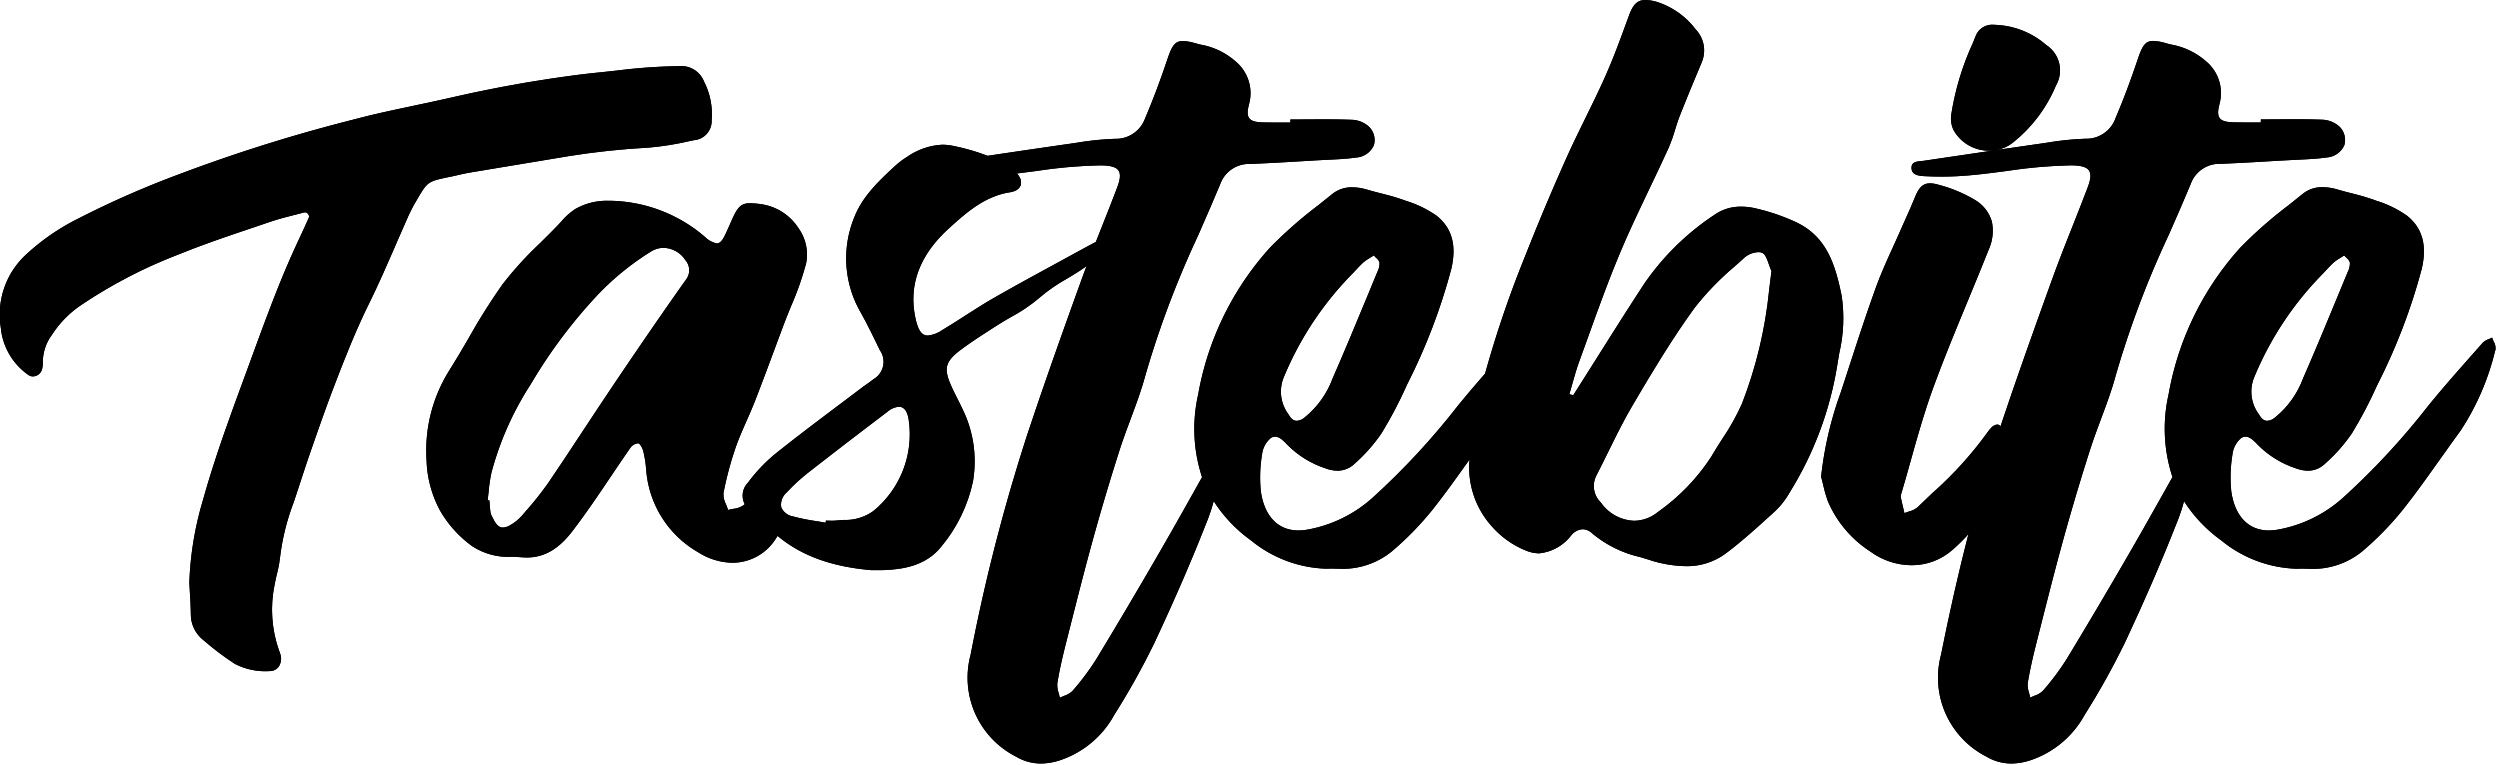 <svg id="Logo-2" data-name="Logo" xmlns="http://www.w3.org/2000/svg" xmlns:xlink="http://www.w3.org/1999/xlink" width="255" height="78" viewBox="0 0 255 78">
  <defs>
    <clipPath id="clip-path">
      <path id="Logo" d="M205.162,77.878a4.919,4.919,0,0,1-2.539-.7,9.031,9.031,0,0,1-4.64-10.387c.91-4.527,1.826-8.555,2.8-12.315a18.633,18.633,0,0,1-1.619,1.6,6.261,6.261,0,0,1-4.192,1.574,7.163,7.163,0,0,1-4.205-1.4,11.457,11.457,0,0,1-4.334-5.148,13.72,13.72,0,0,1-.481-1.694c-.062-.261-.126-.528-.2-.788a36.8,36.8,0,0,1,2.018-8.637q.248-.763.5-1.527l.017-.054c.962-2.971,1.957-6.044,3.034-9.031.517-1.433,1.16-2.847,1.783-4.214.277-.609.561-1.234.831-1.853.151-.346.307-.7.459-1.034.3-.678.617-1.378.9-2.077.38-.947.757-1.495,1.561-1.495a3.255,3.255,0,0,1,.882.149,14.206,14.206,0,0,1,3.67,1.524,3.783,3.783,0,0,1,1.76,2.217,4.644,4.644,0,0,1-.319,2.87c-.7,1.762-1.436,3.543-2.149,5.266-1.194,2.883-2.426,5.859-3.513,8.834-.892,2.44-1.61,4.991-2.3,7.458-.3,1.08-.617,2.194-.941,3.285l-.018.059a.706.706,0,0,0-.054.334c.086.42.188.844.287,1.254l0,.008q.046.192.092.384c.144-.062.3-.113.453-.163a2.259,2.259,0,0,0,.891-.438c.5-.49,1.017-.979,1.515-1.452a37.828,37.828,0,0,0,5.58-6.141,3.323,3.323,0,0,1,.375-.471,1,1,0,0,1,.639-.374.444.444,0,0,1,.347.187c1.6-4.79,3.273-9.482,5.285-15.053.656-1.816,1.38-3.642,2.08-5.408.51-1.287,1.036-2.613,1.532-3.926.32-.847.357-1.376.122-1.718s-.8-.514-1.81-.516H211.2a49.771,49.771,0,0,0-6.512.573c-1.688.224-3.434.456-5.166.539-.493.023-1,.035-1.5.035-.561,0-1.133-.015-1.7-.044-.51-.026-1.364-.069-1.35-.878.009-.572.526-.62.981-.662.1-.009.191-.018.279-.031l3.446-.51,3.686-.545a4.175,4.175,0,0,1-.472.027,4.133,4.133,0,0,1-3.647-2.13,2.787,2.787,0,0,1-.221-1.535,27.607,27.607,0,0,1,2.2-7.3l.014-.034q.137-.337.273-.673a1.792,1.792,0,0,1,1.817-1.174c.1,0,.21.005.319.016A8.356,8.356,0,0,1,208.73,4.6a3.079,3.079,0,0,1,.979,4.121,14.607,14.607,0,0,1-4.431,5.854,3.762,3.762,0,0,1-1.658.731c1.91-.28,3.152-.46,4.288-.622.286-.041.573-.083.86-.126a29.515,29.515,0,0,1,3.92-.406,3.161,3.161,0,0,0,3.1-2.109c.792-1.856,1.53-3.814,2.257-5.984.465-1.39.775-1.883,1.587-1.883A5.03,5.03,0,0,1,220.9,4.4c.167.046.335.09.5.134a7.315,7.315,0,0,1,3.641,1.741,4.2,4.2,0,0,1,1.349,4.324c-.194.726-.188,1.174.019,1.451s.623.406,1.388.426c.324.009.67.013,1.091.013.286,0,.572,0,.858,0s.572,0,.859,0l0-.312h.185c.505,0,1.017,0,1.513-.007h.023c.564,0,1.146-.008,1.72-.008,1.083,0,1.96.015,2.762.046a2.749,2.749,0,0,1,1.774.669,1.9,1.9,0,0,1,.542,1.927,2.123,2.123,0,0,1-1.806,1.257c-.966.139-1.961.185-2.924.23h-.006c-.351.016-.714.033-1.07.054L232,16.418c-1.792.108-3.644.219-5.469.292a3.11,3.11,0,0,0-3.084,2.066c-.711,1.715-1.471,3.443-2.206,5.115a97.82,97.82,0,0,0-5.393,14.25c-.411,1.557-.986,3.1-1.543,4.587-.385,1.03-.781,2.091-1.121,3.15-.97,3.026-1.892,6.122-2.742,9.2-.844,3.058-1.634,6.186-2.4,9.211l-.319,1.261c-.307,1.213-.653,2.649-.893,4.108a2.493,2.493,0,0,0,.138,1.025c.043.156.087.317.117.473.138-.071.29-.133.438-.193a2.188,2.188,0,0,0,.862-.508,25.523,25.523,0,0,0,2.4-3.206c2.123-3.5,4.289-7.159,6.62-11.191,1.109-1.916,2.211-3.879,3.277-5.777l.91-1.619a15.792,15.792,0,0,1-.4-8.419,30.122,30.122,0,0,1,7.292-14.955,43.9,43.9,0,0,1,4.939-4.347c.468-.372.951-.757,1.422-1.14a3.143,3.143,0,0,1,2.063-.71,5.5,5.5,0,0,1,1.561.251c.46.136.933.257,1.391.374a23.192,23.192,0,0,1,2.267.662l.26.1.013,0A11.146,11.146,0,0,1,245.51,22c1.581,1.254,2.073,3.037,1.5,5.452a60.036,60.036,0,0,1-4.508,11.776l-.1.206a42.423,42.423,0,0,1-2.5,4.752,16.688,16.688,0,0,1-2.763,3.123,2.492,2.492,0,0,1-1.734.7,3.615,3.615,0,0,1-1.244-.246,9.732,9.732,0,0,1-3.871-2.4c-.347-.367-.779-.824-1.247-.824a.8.8,0,0,0-.45.147,2.549,2.549,0,0,0-.881,1.658,14.269,14.269,0,0,0-.121,3.78c.359,2.531,1.753,3.982,3.825,3.982a5.458,5.458,0,0,0,.894-.078,13.494,13.494,0,0,0,6.725-3.3,74.108,74.108,0,0,0,8.7-9.405c1.542-1.891,3.188-3.747,4.78-5.543l.723-.816a1.73,1.73,0,0,1,.633-.38c.109-.046.22-.094.323-.148a3.876,3.876,0,0,0,.16.4,1.338,1.338,0,0,1,.188.825l-.048.158a25.825,25.825,0,0,1-3.478,8.053c-.693.946-1.384,1.919-2.052,2.859l-.005.007c-1.23,1.732-2.5,3.522-3.837,5.215a31.338,31.338,0,0,1-4.178,4.289,7.92,7.92,0,0,1-5.412,1.773c-.239,0-.488-.007-.74-.02-.193.011-.387.016-.579.016a12.714,12.714,0,0,1-7.642-2.887,14.631,14.631,0,0,1-3.8-4A17.242,17.242,0,0,1,222.2,52.9c-1.548,3.978-3.339,8.128-5.477,12.688a76.493,76.493,0,0,1-4.1,7.349,9.87,9.87,0,0,1-5.572,4.628A6.377,6.377,0,0,1,205.162,77.878Zm33.95-51.827h0c-.145.1-.28.179-.409.259a4.6,4.6,0,0,0-.685.479c-.26.236-.5.5-.74.755-.165.178-.335.362-.51.536a32.961,32.961,0,0,0-6.857,10.439,3.866,3.866,0,0,0,.5,3.746c.251.449.518.659.84.659a1.368,1.368,0,0,0,.774-.318,9.244,9.244,0,0,0,2.886-4.006c1.2-2.745,2.369-5.562,3.494-8.286l.022-.054q.524-1.269,1.05-2.536a1.9,1.9,0,0,0,.211-.946,1.04,1.04,0,0,0-.348-.483c-.078-.077-.159-.156-.232-.242ZM106.179,77.878a4.919,4.919,0,0,1-2.539-.7A9.031,9.031,0,0,1,99,66.788a186.986,186.986,0,0,1,5.729-22.3c1.687-5.085,3.466-10.1,5.619-16.056.147-.4.3-.823.472-1.28-.246.174-.47.326-.682.465-.43.282-.877.55-1.309.809A17.268,17.268,0,0,0,106,30.391a16.7,16.7,0,0,1-2.879,1.948c-.481.279-.977.567-1.449.871l-.472.3c-1,.646-2.038,1.314-3.016,2.028-1.822,1.331-2,2.011-1.062,4.042.171.37.357.738.538,1.094s.357.7.524,1.064a12.078,12.078,0,0,1,1.061,7.352,15.327,15.327,0,0,1-3.238,6.663c-1.547,1.958-3.883,2.307-5.745,2.392l-.467.01.467-.01c-.172.008-.334.01-.51.01-.149,0-.3,0-.447,0s-.3,0-.447,0c-4.081-.36-7.114-1.47-9.546-3.491l-.13.2A5.231,5.231,0,0,1,74.711,57.4,6.682,6.682,0,0,1,71.2,56.322a10.585,10.585,0,0,1-5.294-8.47,11.416,11.416,0,0,0-.3-1.868c-.071-.284-.339-.761-.51-.769h-.022a1.1,1.1,0,0,0-.781.467c-.672.964-1.34,1.956-1.986,2.916l0,0c-1.253,1.861-2.549,3.786-3.931,5.59-1.4,1.825-2.869,2.675-4.63,2.675-.142,0-.288-.006-.434-.017-.349-.028-.7-.041-1.048-.055a6.749,6.749,0,0,1-4.09-1.074,11.658,11.658,0,0,1-3.3-3.66,11.48,11.48,0,0,1-1.367-5.134,15.357,15.357,0,0,1,2.369-9.213c.672-1.065,1.32-2.176,1.945-3.251a62.63,62.63,0,0,1,3.433-5.452,35.749,35.749,0,0,1,3.869-4.244c.557-.549,1.132-1.116,1.681-1.687.134-.14.268-.286.4-.427a6.834,6.834,0,0,1,1.468-1.324,6.456,6.456,0,0,1,3.377-.845c.089,0,.181,0,.273,0a15.2,15.2,0,0,1,9.531,3.639,2.467,2.467,0,0,0,1.254.71c.395,0,.653-.407.992-1.158.132-.292.274-.606.413-.925.664-1.526.967-2.019,2.015-2.019a9.741,9.741,0,0,1,1.341.137,5.439,5.439,0,0,1,3.571,2.4,4.6,4.6,0,0,1,.787,3.593,30.4,30.4,0,0,1-1.53,4.354c-.257.627-.522,1.275-.764,1.919-.3.8-.6,1.606-.889,2.386-.656,1.767-1.335,3.593-2.03,5.378-.265.679-.563,1.354-.852,2.006-.383.864-.779,1.758-1.1,2.668a34.281,34.281,0,0,0-1.267,4.713,2.3,2.3,0,0,0,.263,1.176c.075.186.152.379.205.562.169-.049.354-.084.533-.117a2.251,2.251,0,0,0,1.056-.376l.055-.048.055-.048A1.892,1.892,0,0,1,76.3,49.22,16.548,16.548,0,0,1,79.193,46.2c2.1-1.673,4.276-3.312,6.384-4.9l.005,0c.771-.58,1.569-1.18,2.359-1.779.157-.119.321-.234.48-.345.219-.153.446-.311.655-.483a2.057,2.057,0,0,0,.666-2.983c-.6-1.24-1.217-2.522-1.9-3.752a11.019,11.019,0,0,1-.688-9.836c.818-2.061,2.4-3.6,4.226-5.268a7.861,7.861,0,0,1,1.123-.84,6.875,6.875,0,0,1,3.629-1.253,5.207,5.207,0,0,1,1.088.118,21.842,21.842,0,0,1,3.515,1.013c2.924-.435,5.559-.825,8.194-1.2.286-.041.573-.083.86-.126a29.515,29.515,0,0,1,3.92-.406,3.161,3.161,0,0,0,3.1-2.109c.792-1.856,1.53-3.814,2.257-5.984.465-1.39.775-1.883,1.587-1.883a5.03,5.03,0,0,1,1.261.225c.167.046.335.09.5.134a7.315,7.315,0,0,1,3.641,1.741,4.2,4.2,0,0,1,1.349,4.324c-.194.726-.188,1.174.019,1.451s.623.406,1.388.426c.324.009.67.013,1.091.013.286,0,.572,0,.858,0s.572,0,.859,0l0-.312h.185c.5,0,1.017,0,1.512-.007h.023c.563,0,1.146-.008,1.72-.008,1.083,0,1.96.015,2.762.046a2.753,2.753,0,0,1,1.775.669,1.9,1.9,0,0,1,.541,1.926,2.123,2.123,0,0,1-1.807,1.257c-.966.139-1.961.185-2.924.23H135.4c-.351.016-.714.033-1.07.054l-1.319.079c-1.794.108-3.646.219-5.469.292a3.11,3.11,0,0,0-3.084,2.066c-.711,1.714-1.47,3.441-2.2,5.111l0,.006a97.791,97.791,0,0,0-5.392,14.247c-.411,1.557-.987,3.1-1.543,4.588-.384,1.028-.781,2.09-1.121,3.149-.97,3.026-1.892,6.122-2.742,9.2-.844,3.058-1.634,6.186-2.4,9.211l-.319,1.261c-.307,1.213-.653,2.649-.893,4.108a2.493,2.493,0,0,0,.138,1.025c.043.156.087.317.117.473.138-.071.29-.133.438-.193a2.188,2.188,0,0,0,.862-.508,25.523,25.523,0,0,0,2.4-3.206c2.123-3.5,4.289-7.159,6.62-11.191,1.111-1.919,2.213-3.883,3.279-5.782l.038-.068.869-1.546a15.792,15.792,0,0,1-.4-8.419,30.128,30.128,0,0,1,7.292-14.955,43.9,43.9,0,0,1,4.939-4.347c.468-.372.951-.757,1.422-1.14a3.143,3.143,0,0,1,2.063-.71,5.5,5.5,0,0,1,1.561.251c.459.136.932.257,1.389.373a23.254,23.254,0,0,1,2.271.663l.274.1A11.142,11.142,0,0,1,146.527,22c1.581,1.254,2.073,3.037,1.5,5.452a60.035,60.035,0,0,1-4.508,11.776l-.1.22a42.156,42.156,0,0,1-2.5,4.738,16.688,16.688,0,0,1-2.763,3.123,2.492,2.492,0,0,1-1.734.7,3.615,3.615,0,0,1-1.244-.246,9.738,9.738,0,0,1-3.871-2.4c-.347-.367-.779-.824-1.247-.824a.8.8,0,0,0-.45.147,2.555,2.555,0,0,0-.881,1.658,14.268,14.268,0,0,0-.122,3.78c.359,2.531,1.753,3.982,3.825,3.982a5.458,5.458,0,0,0,.894-.078,13.494,13.494,0,0,0,6.725-3.3,74.113,74.113,0,0,0,8.7-9.405c.783-.96,1.649-1.98,2.725-3.212a110.636,110.636,0,0,1,4.089-11.99c1.281-3.256,2.681-6.588,4.162-9.9.634-1.422,1.331-2.841,2.005-4.213s1.362-2.772,1.993-4.185c.825-1.843,1.533-3.783,2.219-5.66l.228-.624C166.588.415,167.037,0,167.836,0a4.6,4.6,0,0,1,1.157.188,8.022,8.022,0,0,1,3.974,2.818,3.106,3.106,0,0,1,.623,3.316l-.166.4c-.7,1.673-1.426,3.4-2.1,5.126-.179.456-.327.936-.47,1.4a15.339,15.339,0,0,1-.641,1.8c-.634,1.395-1.3,2.8-1.952,4.157-1.026,2.151-2.088,4.374-3.028,6.613-1.169,2.781-2.212,5.679-3.221,8.482-.3.829-.607,1.686-.916,2.531-.275.751-.5,1.54-.715,2.3l0,.01c-.1.352-.2.715-.31,1.07l.171.044.017,0,.215.056c.733-1.153,1.472-2.325,2.187-3.458l0,0c1.658-2.628,3.372-5.345,5.1-7.986a26.321,26.321,0,0,1,7.125-6.965,4.64,4.64,0,0,1,2.734-.824,6.318,6.318,0,0,1,1.391.161,20.518,20.518,0,0,1,4.192,1.426c3.155,1.48,4,4.383,4.643,7.48a15.619,15.619,0,0,1-.244,5.893c-.068.4-.138.805-.2,1.206a35.188,35.188,0,0,1-4.865,13A8.126,8.126,0,0,1,181.1,52.1l-.382.348c-1.495,1.361-3.04,2.768-4.685,4a6.6,6.6,0,0,1-4.1,1.3,12.554,12.554,0,0,1-3.763-.66c-.267-.084-.541-.167-.8-.247a11.731,11.731,0,0,1-4.95-2.42,1.43,1.43,0,0,0-.976-.441,1.624,1.624,0,0,0-1.164.608,4.707,4.707,0,0,1-3.285,1.853,3.587,3.587,0,0,1-1.318-.268,9.242,9.242,0,0,1-3.622-2.612,8.954,8.954,0,0,1-2.164-6.693l-.06.087c-1.112,1.564-2.373,3.336-3.681,4.993a31.337,31.337,0,0,1-4.178,4.289,7.92,7.92,0,0,1-5.412,1.773c-.239,0-.488-.007-.74-.02-.193.011-.387.016-.579.016a12.714,12.714,0,0,1-7.642-2.887,14.631,14.631,0,0,1-3.8-4,17.242,17.242,0,0,1-.576,1.779c-1.548,3.978-3.34,8.128-5.477,12.688a76.135,76.135,0,0,1-4.1,7.349,9.87,9.87,0,0,1-5.572,4.628A6.377,6.377,0,0,1,106.179,77.878ZM67.686,25.28a2.4,2.4,0,0,0-1.209.328A27.364,27.364,0,0,0,60.4,30.683a51.192,51.192,0,0,0-6.261,8.5,31.291,31.291,0,0,0-4.007,9,15.472,15.472,0,0,0-.29,1.94c-.032.3-.064.6-.1.9l.179.029c.01.121.019.242.027.363.02.29.04.59.088.883a1.467,1.467,0,0,0,.177.434c.027.05.054.1.079.151.317.65.617.928,1,.928a1.629,1.629,0,0,0,.778-.261,4.6,4.6,0,0,0,1.218-1.009l.321-.374a33.124,33.124,0,0,0,2.3-2.891c1.24-1.823,2.472-3.69,3.663-5.5,1.043-1.581,2.122-3.215,3.2-4.813,2.731-4.046,5-7.343,7.153-10.377a1.579,1.579,0,0,0-.029-2.074A2.717,2.717,0,0,0,67.686,25.28Zm24,16.206a2.073,2.073,0,0,0-1.17.515c-2.755,2.093-5.242,3.986-7.771,5.967a19.573,19.573,0,0,0-2.524,2.283,1.63,1.63,0,0,0-.538,1.482,1.578,1.578,0,0,0,1.206.942,20.188,20.188,0,0,0,2.3.469H83.2c.332.054.676.111,1.012.174l.033-.216c.106,0,.215,0,.319.006s.213.006.319.006a3.5,3.5,0,0,0,.365-.016c.254-.027.516-.045.768-.063a4.879,4.879,0,0,0,3.051-.9,10.1,10.1,0,0,0,3.628-9.265C92.574,41.965,92.227,41.486,91.687,41.486ZM179.37,25.717a2.361,2.361,0,0,0-1.408.535c-.332.3-.67.609-1,.9a28.516,28.516,0,0,0-4.11,4.243c-2.277,3.131-4.3,6.5-6.334,9.959-.894,1.517-1.69,3.133-2.46,4.695-.407.826-.827,1.68-1.258,2.511a2.331,2.331,0,0,0,.482,2.691,4.318,4.318,0,0,0,3.391,1.869,3.91,3.91,0,0,0,2.44-.9,20.809,20.809,0,0,0,5.434-5.632c.353-.614.743-1.224,1.12-1.813a23.26,23.26,0,0,0,2.016-3.607,44.181,44.181,0,0,0,2.762-11.526c.077-.652.157-1.326.248-1.986-.1-.221-.187-.464-.269-.7-.181-.517-.352-1.006-.663-1.159A.892.892,0,0,0,179.37,25.717Zm-39.241.334h0c-.146.1-.28.18-.411.26a4.591,4.591,0,0,0-.684.478c-.26.236-.5.5-.74.755-.165.178-.335.362-.51.536a32.96,32.96,0,0,0-6.857,10.439,3.866,3.866,0,0,0,.5,3.746c.251.449.518.659.84.659a1.368,1.368,0,0,0,.774-.318,9.243,9.243,0,0,0,2.886-4.006c1.206-2.746,2.37-5.564,3.5-8.289l.013-.031q.528-1.279,1.058-2.557a1.907,1.907,0,0,0,.211-.946,1.043,1.043,0,0,0-.349-.484c-.078-.076-.159-.155-.231-.241Zm-27.912-9.183a49.8,49.8,0,0,0-6.513.573c-.646.086-1.313.174-1.972.253a1.926,1.926,0,0,1,.231.317,1.079,1.079,0,0,1,.15.883,1.025,1.025,0,0,1-.629.591,1.625,1.625,0,0,1-.384.112c-2.659.383-4.6,2.144-6.316,3.7-2.976,2.7-4.126,5.76-3.418,9.109.273,1.293.641,1.82,1.269,1.82a3.152,3.152,0,0,0,1.475-.561c.8-.475,1.59-.985,2.358-1.478.941-.6,1.913-1.23,2.9-1.794,2.069-1.185,4.2-2.344,6.257-3.465l.034-.018c.811-.441,1.649-.9,2.471-1.349.539-.3,1.1-.6,1.648-.886q.32-.814.643-1.626c.512-1.291,1.041-2.625,1.539-3.945.32-.847.357-1.376.122-1.718s-.8-.514-1.81-.516ZM27.5,68.452h-.015a6.774,6.774,0,0,1-3.516-.729A28.368,28.368,0,0,1,20.8,65.336l-.082-.068a3.329,3.329,0,0,1-1.253-2.627c-.008-.754-.053-1.519-.1-2.259-.019-.315-.038-.64-.054-.962a33.242,33.242,0,0,1,1.409-8.473c1.176-4.216,2.709-8.387,4.193-12.421q.332-.9.663-1.806l.159-.434c1.4-3.827,2.844-7.784,4.6-11.542l.169-.363c.332-.71.674-1.442.993-2.171a.362.362,0,0,0-.048-.344.433.433,0,0,0-.34-.209.276.276,0,0,0-.071.009c-.308.082-.623.162-.927.239h-.006c-.852.217-1.732.44-2.575.729-.633.217-1.277.434-1.9.644-2.453.828-4.989,1.684-7.422,2.677a49.443,49.443,0,0,0-9.9,5.138,10.453,10.453,0,0,0-3,3.043,4.685,4.685,0,0,0-.94,2.8,2.427,2.427,0,0,1-.058.64.991.991,0,0,1-.944.82.823.823,0,0,1-.541-.2A6.634,6.634,0,0,1,.114,33.725c0-.06-.012-.121-.019-.18l0-.034a8.319,8.319,0,0,1,2.615-7.593,22.715,22.715,0,0,1,4.72-3.34,95.939,95.939,0,0,1,10.594-4.713A164.434,164.434,0,0,1,36.039,12.2c2.059-.552,4.183-1,6.236-1.433,1.19-.251,2.419-.51,3.623-.787C49.452,9.16,53,8.49,56.442,7.982c1.316-.194,2.877-.413,4.472-.571.649-.064,1.309-.137,1.947-.208a56.909,56.909,0,0,1,6.212-.455h.2a2.488,2.488,0,0,1,2.536,1.564,7.321,7.321,0,0,1,.78,3.956A1.958,1.958,0,0,1,70.774,14.3l-.454.094-.034.007a29.816,29.816,0,0,1-4.165.66,78.249,78.249,0,0,0-8.107.864c-1.493.25-2.988.5-4.435.737-1.879.311-3.822.632-5.741.956-.385.065-.772.156-1.146.243-.243.057-.494.116-.743.167l-.023,0c-2.307.476-2.307.476-3.426,2.39a15.994,15.994,0,0,0-.806,1.521c-.446.994-.888,2.011-1.315,2.994l0,.005c-.864,1.989-1.758,4.046-2.734,6.02-1.367,2.766-2.48,5.6-3.595,8.507-.824,2.146-1.592,4.354-2.334,6.488l-.136.391c-.311.9-.609,1.812-.9,2.7-.234.72-.475,1.463-.723,2.191a23.609,23.609,0,0,0-1.393,5.611,11.851,11.851,0,0,1-.315,1.689c-.081.343-.166.7-.228,1.049a12.569,12.569,0,0,0,.446,6.782c.013.035.027.069.04.1l0,.007a2.225,2.225,0,0,1,.1.294,1.466,1.466,0,0,1-.2,1.262A1.117,1.117,0,0,1,27.5,68.452Z" transform="translate(0 0)"/>
    </clipPath>
  </defs>
  <g id="Group_2" data-name="Group 2">
    <path id="Logo-3" data-name="Logo" d="M205.162,77.878a4.919,4.919,0,0,1-2.539-.7,9.031,9.031,0,0,1-4.64-10.387c.91-4.527,1.826-8.555,2.8-12.315a18.633,18.633,0,0,1-1.619,1.6,6.261,6.261,0,0,1-4.192,1.574,7.163,7.163,0,0,1-4.205-1.4,11.457,11.457,0,0,1-4.334-5.148,13.72,13.72,0,0,1-.481-1.694c-.062-.261-.126-.528-.2-.788a36.8,36.8,0,0,1,2.018-8.637q.248-.763.5-1.527l.017-.054c.962-2.971,1.957-6.044,3.034-9.031.517-1.433,1.16-2.847,1.783-4.214.277-.609.561-1.234.831-1.853.151-.346.307-.7.459-1.034.3-.678.617-1.378.9-2.077.38-.947.757-1.495,1.561-1.495a3.255,3.255,0,0,1,.882.149,14.206,14.206,0,0,1,3.67,1.524,3.783,3.783,0,0,1,1.76,2.217,4.644,4.644,0,0,1-.319,2.87c-.7,1.762-1.436,3.543-2.149,5.266-1.194,2.883-2.426,5.859-3.513,8.834-.892,2.44-1.61,4.991-2.3,7.458-.3,1.08-.617,2.194-.941,3.285l-.018.059a.706.706,0,0,0-.054.334c.086.42.188.844.287,1.254l0,.008q.046.192.092.384c.144-.062.3-.113.453-.163a2.259,2.259,0,0,0,.891-.438c.5-.49,1.017-.979,1.515-1.452a37.828,37.828,0,0,0,5.58-6.141,3.323,3.323,0,0,1,.375-.471,1,1,0,0,1,.639-.374.444.444,0,0,1,.347.187c1.6-4.79,3.273-9.482,5.285-15.053.656-1.816,1.38-3.642,2.08-5.408.51-1.287,1.036-2.613,1.532-3.926.32-.847.357-1.376.122-1.718s-.8-.514-1.81-.516H211.2a49.771,49.771,0,0,0-6.512.573c-1.688.224-3.434.456-5.166.539-.493.023-1,.035-1.5.035-.561,0-1.133-.015-1.7-.044-.51-.026-1.364-.069-1.35-.878.009-.572.526-.62.981-.662.1-.009.191-.018.279-.031l3.446-.51,3.686-.545a4.175,4.175,0,0,1-.472.027,4.133,4.133,0,0,1-3.647-2.13,2.787,2.787,0,0,1-.221-1.535,27.607,27.607,0,0,1,2.2-7.3l.014-.034q.137-.337.273-.673a1.792,1.792,0,0,1,1.817-1.174c.1,0,.21.005.319.016A8.356,8.356,0,0,1,208.73,4.6a3.079,3.079,0,0,1,.979,4.121,14.607,14.607,0,0,1-4.431,5.854,3.762,3.762,0,0,1-1.658.731c1.91-.28,3.152-.46,4.288-.622.286-.041.573-.083.86-.126a29.515,29.515,0,0,1,3.92-.406,3.161,3.161,0,0,0,3.1-2.109c.792-1.856,1.53-3.814,2.257-5.984.465-1.39.775-1.883,1.587-1.883A5.03,5.03,0,0,1,220.9,4.4c.167.046.335.09.5.134a7.315,7.315,0,0,1,3.641,1.741,4.2,4.2,0,0,1,1.349,4.324c-.194.726-.188,1.174.019,1.451s.623.406,1.388.426c.324.009.67.013,1.091.013.286,0,.572,0,.858,0s.572,0,.859,0l0-.312h.185c.505,0,1.017,0,1.513-.007h.023c.564,0,1.146-.008,1.72-.008,1.083,0,1.96.015,2.762.046a2.749,2.749,0,0,1,1.774.669,1.9,1.9,0,0,1,.542,1.927,2.123,2.123,0,0,1-1.806,1.257c-.966.139-1.961.185-2.924.23h-.006c-.351.016-.714.033-1.07.054L232,16.418c-1.792.108-3.644.219-5.469.292a3.11,3.11,0,0,0-3.084,2.066c-.711,1.715-1.471,3.443-2.206,5.115a97.82,97.82,0,0,0-5.393,14.25c-.411,1.557-.986,3.1-1.543,4.587-.385,1.03-.781,2.091-1.121,3.15-.97,3.026-1.892,6.122-2.742,9.2-.844,3.058-1.634,6.186-2.4,9.211l-.319,1.261c-.307,1.213-.653,2.649-.893,4.108a2.493,2.493,0,0,0,.138,1.025c.043.156.087.317.117.473.138-.071.29-.133.438-.193a2.188,2.188,0,0,0,.862-.508,25.523,25.523,0,0,0,2.4-3.206c2.123-3.5,4.289-7.159,6.62-11.191,1.109-1.916,2.211-3.879,3.277-5.777l.91-1.619a15.792,15.792,0,0,1-.4-8.419,30.122,30.122,0,0,1,7.292-14.955,43.9,43.9,0,0,1,4.939-4.347c.468-.372.951-.757,1.422-1.14a3.143,3.143,0,0,1,2.063-.71,5.5,5.5,0,0,1,1.561.251c.46.136.933.257,1.391.374a23.192,23.192,0,0,1,2.267.662l.26.1.013,0A11.146,11.146,0,0,1,245.51,22c1.581,1.254,2.073,3.037,1.5,5.452a60.036,60.036,0,0,1-4.508,11.776l-.1.206a42.423,42.423,0,0,1-2.5,4.752,16.688,16.688,0,0,1-2.763,3.123,2.492,2.492,0,0,1-1.734.7,3.615,3.615,0,0,1-1.244-.246,9.732,9.732,0,0,1-3.871-2.4c-.347-.367-.779-.824-1.247-.824a.8.8,0,0,0-.45.147,2.549,2.549,0,0,0-.881,1.658,14.269,14.269,0,0,0-.121,3.78c.359,2.531,1.753,3.982,3.825,3.982a5.458,5.458,0,0,0,.894-.078,13.494,13.494,0,0,0,6.725-3.3,74.108,74.108,0,0,0,8.7-9.405c1.542-1.891,3.188-3.747,4.78-5.543l.723-.816a1.73,1.73,0,0,1,.633-.38c.109-.046.22-.094.323-.148a3.876,3.876,0,0,0,.16.4,1.338,1.338,0,0,1,.188.825l-.048.158a25.825,25.825,0,0,1-3.478,8.053c-.693.946-1.384,1.919-2.052,2.859l-.005.007c-1.23,1.732-2.5,3.522-3.837,5.215a31.338,31.338,0,0,1-4.178,4.289,7.92,7.92,0,0,1-5.412,1.773c-.239,0-.488-.007-.74-.02-.193.011-.387.016-.579.016a12.714,12.714,0,0,1-7.642-2.887,14.631,14.631,0,0,1-3.8-4A17.242,17.242,0,0,1,222.2,52.9c-1.548,3.978-3.339,8.128-5.477,12.688a76.493,76.493,0,0,1-4.1,7.349,9.87,9.87,0,0,1-5.572,4.628A6.377,6.377,0,0,1,205.162,77.878Zm33.95-51.827h0c-.145.1-.28.179-.409.259a4.6,4.6,0,0,0-.685.479c-.26.236-.5.5-.74.755-.165.178-.335.362-.51.536a32.961,32.961,0,0,0-6.857,10.439,3.866,3.866,0,0,0,.5,3.746c.251.449.518.659.84.659a1.368,1.368,0,0,0,.774-.318,9.244,9.244,0,0,0,2.886-4.006c1.2-2.745,2.369-5.562,3.494-8.286l.022-.054q.524-1.269,1.05-2.536a1.9,1.9,0,0,0,.211-.946,1.04,1.04,0,0,0-.348-.483c-.078-.077-.159-.156-.232-.242ZM106.179,77.878a4.919,4.919,0,0,1-2.539-.7A9.031,9.031,0,0,1,99,66.788a186.986,186.986,0,0,1,5.729-22.3c1.687-5.085,3.466-10.1,5.619-16.056.147-.4.3-.823.472-1.28-.246.174-.47.326-.682.465-.43.282-.877.55-1.309.809A17.268,17.268,0,0,0,106,30.391a16.7,16.7,0,0,1-2.879,1.948c-.481.279-.977.567-1.449.871l-.472.3c-1,.646-2.038,1.314-3.016,2.028-1.822,1.331-2,2.011-1.062,4.042.171.37.357.738.538,1.094s.357.7.524,1.064a12.078,12.078,0,0,1,1.061,7.352,15.327,15.327,0,0,1-3.238,6.663c-1.547,1.958-3.883,2.307-5.745,2.392l-.467.01.467-.01c-.172.008-.334.01-.51.01-.149,0-.3,0-.447,0s-.3,0-.447,0c-4.081-.36-7.114-1.47-9.546-3.491l-.13.2A5.231,5.231,0,0,1,74.711,57.4,6.682,6.682,0,0,1,71.2,56.322a10.585,10.585,0,0,1-5.294-8.47,11.416,11.416,0,0,0-.3-1.868c-.071-.284-.339-.761-.51-.769h-.022a1.1,1.1,0,0,0-.781.467c-.672.964-1.34,1.956-1.986,2.916l0,0c-1.253,1.861-2.549,3.786-3.931,5.59-1.4,1.825-2.869,2.675-4.63,2.675-.142,0-.288-.006-.434-.017-.349-.028-.7-.041-1.048-.055a6.749,6.749,0,0,1-4.09-1.074,11.658,11.658,0,0,1-3.3-3.66,11.48,11.48,0,0,1-1.367-5.134,15.357,15.357,0,0,1,2.369-9.213c.672-1.065,1.32-2.176,1.945-3.251a62.63,62.63,0,0,1,3.433-5.452,35.749,35.749,0,0,1,3.869-4.244c.557-.549,1.132-1.116,1.681-1.687.134-.14.268-.286.4-.427a6.834,6.834,0,0,1,1.468-1.324,6.456,6.456,0,0,1,3.377-.845c.089,0,.181,0,.273,0a15.2,15.2,0,0,1,9.531,3.639,2.467,2.467,0,0,0,1.254.71c.395,0,.653-.407.992-1.158.132-.292.274-.606.413-.925.664-1.526.967-2.019,2.015-2.019a9.741,9.741,0,0,1,1.341.137,5.439,5.439,0,0,1,3.571,2.4,4.6,4.6,0,0,1,.787,3.593,30.4,30.4,0,0,1-1.53,4.354c-.257.627-.522,1.275-.764,1.919-.3.8-.6,1.606-.889,2.386-.656,1.767-1.335,3.593-2.03,5.378-.265.679-.563,1.354-.852,2.006-.383.864-.779,1.758-1.1,2.668a34.281,34.281,0,0,0-1.267,4.713,2.3,2.3,0,0,0,.263,1.176c.075.186.152.379.205.562.169-.049.354-.084.533-.117a2.251,2.251,0,0,0,1.056-.376l.055-.048.055-.048A1.892,1.892,0,0,1,76.3,49.22,16.548,16.548,0,0,1,79.193,46.2c2.1-1.673,4.276-3.312,6.384-4.9l.005,0c.771-.58,1.569-1.18,2.359-1.779.157-.119.321-.234.48-.345.219-.153.446-.311.655-.483a2.057,2.057,0,0,0,.666-2.983c-.6-1.24-1.217-2.522-1.9-3.752a11.019,11.019,0,0,1-.688-9.836c.818-2.061,2.4-3.6,4.226-5.268a7.861,7.861,0,0,1,1.123-.84,6.875,6.875,0,0,1,3.629-1.253,5.207,5.207,0,0,1,1.088.118,21.842,21.842,0,0,1,3.515,1.013c2.924-.435,5.559-.825,8.194-1.2.286-.041.573-.083.86-.126a29.515,29.515,0,0,1,3.92-.406,3.161,3.161,0,0,0,3.1-2.109c.792-1.856,1.53-3.814,2.257-5.984.465-1.39.775-1.883,1.587-1.883a5.03,5.03,0,0,1,1.261.225c.167.046.335.09.5.134a7.315,7.315,0,0,1,3.641,1.741,4.2,4.2,0,0,1,1.349,4.324c-.194.726-.188,1.174.019,1.451s.623.406,1.388.426c.324.009.67.013,1.091.013.286,0,.572,0,.858,0s.572,0,.859,0l0-.312h.185c.5,0,1.017,0,1.512-.007h.023c.563,0,1.146-.008,1.72-.008,1.083,0,1.96.015,2.762.046a2.753,2.753,0,0,1,1.775.669,1.9,1.9,0,0,1,.541,1.926,2.123,2.123,0,0,1-1.807,1.257c-.966.139-1.961.185-2.924.23H135.4c-.351.016-.714.033-1.07.054l-1.319.079c-1.794.108-3.646.219-5.469.292a3.11,3.11,0,0,0-3.084,2.066c-.711,1.714-1.47,3.441-2.2,5.111l0,.006a97.791,97.791,0,0,0-5.392,14.247c-.411,1.557-.987,3.1-1.543,4.588-.384,1.028-.781,2.09-1.121,3.149-.97,3.026-1.892,6.122-2.742,9.2-.844,3.058-1.634,6.186-2.4,9.211l-.319,1.261c-.307,1.213-.653,2.649-.893,4.108a2.493,2.493,0,0,0,.138,1.025c.043.156.087.317.117.473.138-.071.29-.133.438-.193a2.188,2.188,0,0,0,.862-.508,25.523,25.523,0,0,0,2.4-3.206c2.123-3.5,4.289-7.159,6.62-11.191,1.111-1.919,2.213-3.883,3.279-5.782l.038-.068.869-1.546a15.792,15.792,0,0,1-.4-8.419,30.128,30.128,0,0,1,7.292-14.955,43.9,43.9,0,0,1,4.939-4.347c.468-.372.951-.757,1.422-1.14a3.143,3.143,0,0,1,2.063-.71,5.5,5.5,0,0,1,1.561.251c.459.136.932.257,1.389.373a23.254,23.254,0,0,1,2.271.663l.274.1A11.142,11.142,0,0,1,146.527,22c1.581,1.254,2.073,3.037,1.5,5.452a60.035,60.035,0,0,1-4.508,11.776l-.1.22a42.156,42.156,0,0,1-2.5,4.738,16.688,16.688,0,0,1-2.763,3.123,2.492,2.492,0,0,1-1.734.7,3.615,3.615,0,0,1-1.244-.246,9.738,9.738,0,0,1-3.871-2.4c-.347-.367-.779-.824-1.247-.824a.8.8,0,0,0-.45.147,2.555,2.555,0,0,0-.881,1.658,14.268,14.268,0,0,0-.122,3.78c.359,2.531,1.753,3.982,3.825,3.982a5.458,5.458,0,0,0,.894-.078,13.494,13.494,0,0,0,6.725-3.3,74.113,74.113,0,0,0,8.7-9.405c.783-.96,1.649-1.98,2.725-3.212a110.636,110.636,0,0,1,4.089-11.99c1.281-3.256,2.681-6.588,4.162-9.9.634-1.422,1.331-2.841,2.005-4.213s1.362-2.772,1.993-4.185c.825-1.843,1.533-3.783,2.219-5.66l.228-.624C166.588.415,167.037,0,167.836,0a4.6,4.6,0,0,1,1.157.188,8.022,8.022,0,0,1,3.974,2.818,3.106,3.106,0,0,1,.623,3.316l-.166.4c-.7,1.673-1.426,3.4-2.1,5.126-.179.456-.327.936-.47,1.4a15.339,15.339,0,0,1-.641,1.8c-.634,1.395-1.3,2.8-1.952,4.157-1.026,2.151-2.088,4.374-3.028,6.613-1.169,2.781-2.212,5.679-3.221,8.482-.3.829-.607,1.686-.916,2.531-.275.751-.5,1.54-.715,2.3l0,.01c-.1.352-.2.715-.31,1.07l.171.044.017,0,.215.056c.733-1.153,1.472-2.325,2.187-3.458l0,0c1.658-2.628,3.372-5.345,5.1-7.986a26.321,26.321,0,0,1,7.125-6.965,4.64,4.64,0,0,1,2.734-.824,6.318,6.318,0,0,1,1.391.161,20.518,20.518,0,0,1,4.192,1.426c3.155,1.48,4,4.383,4.643,7.48a15.619,15.619,0,0,1-.244,5.893c-.068.4-.138.805-.2,1.206a35.188,35.188,0,0,1-4.865,13A8.126,8.126,0,0,1,181.1,52.1l-.382.348c-1.495,1.361-3.04,2.768-4.685,4a6.6,6.6,0,0,1-4.1,1.3,12.554,12.554,0,0,1-3.763-.66c-.267-.084-.541-.167-.8-.247a11.731,11.731,0,0,1-4.95-2.42,1.43,1.43,0,0,0-.976-.441,1.624,1.624,0,0,0-1.164.608,4.707,4.707,0,0,1-3.285,1.853,3.587,3.587,0,0,1-1.318-.268,9.242,9.242,0,0,1-3.622-2.612,8.954,8.954,0,0,1-2.164-6.693l-.06.087c-1.112,1.564-2.373,3.336-3.681,4.993a31.337,31.337,0,0,1-4.178,4.289,7.92,7.92,0,0,1-5.412,1.773c-.239,0-.488-.007-.74-.02-.193.011-.387.016-.579.016a12.714,12.714,0,0,1-7.642-2.887,14.631,14.631,0,0,1-3.8-4,17.242,17.242,0,0,1-.576,1.779c-1.548,3.978-3.34,8.128-5.477,12.688a76.135,76.135,0,0,1-4.1,7.349,9.87,9.87,0,0,1-5.572,4.628A6.377,6.377,0,0,1,106.179,77.878ZM67.686,25.28a2.4,2.4,0,0,0-1.209.328A27.364,27.364,0,0,0,60.4,30.683a51.192,51.192,0,0,0-6.261,8.5,31.291,31.291,0,0,0-4.007,9,15.472,15.472,0,0,0-.29,1.94c-.032.3-.064.6-.1.9l.179.029c.01.121.019.242.027.363.02.29.04.59.088.883a1.467,1.467,0,0,0,.177.434c.027.05.054.1.079.151.317.65.617.928,1,.928a1.629,1.629,0,0,0,.778-.261,4.6,4.6,0,0,0,1.218-1.009l.321-.374a33.124,33.124,0,0,0,2.3-2.891c1.24-1.823,2.472-3.69,3.663-5.5,1.043-1.581,2.122-3.215,3.2-4.813,2.731-4.046,5-7.343,7.153-10.377a1.579,1.579,0,0,0-.029-2.074A2.717,2.717,0,0,0,67.686,25.28Zm24,16.206a2.073,2.073,0,0,0-1.17.515c-2.755,2.093-5.242,3.986-7.771,5.967a19.573,19.573,0,0,0-2.524,2.283,1.63,1.63,0,0,0-.538,1.482,1.578,1.578,0,0,0,1.206.942,20.188,20.188,0,0,0,2.3.469H83.2c.332.054.676.111,1.012.174l.033-.216c.106,0,.215,0,.319.006s.213.006.319.006a3.5,3.5,0,0,0,.365-.016c.254-.027.516-.045.768-.063a4.879,4.879,0,0,0,3.051-.9,10.1,10.1,0,0,0,3.628-9.265C92.574,41.965,92.227,41.486,91.687,41.486ZM179.37,25.717a2.361,2.361,0,0,0-1.408.535c-.332.3-.67.609-1,.9a28.516,28.516,0,0,0-4.11,4.243c-2.277,3.131-4.3,6.5-6.334,9.959-.894,1.517-1.69,3.133-2.46,4.695-.407.826-.827,1.68-1.258,2.511a2.331,2.331,0,0,0,.482,2.691,4.318,4.318,0,0,0,3.391,1.869,3.91,3.91,0,0,0,2.44-.9,20.809,20.809,0,0,0,5.434-5.632c.353-.614.743-1.224,1.12-1.813a23.26,23.26,0,0,0,2.016-3.607,44.181,44.181,0,0,0,2.762-11.526c.077-.652.157-1.326.248-1.986-.1-.221-.187-.464-.269-.7-.181-.517-.352-1.006-.663-1.159A.892.892,0,0,0,179.37,25.717Zm-39.241.334h0c-.146.1-.28.18-.411.26a4.591,4.591,0,0,0-.684.478c-.26.236-.5.5-.74.755-.165.178-.335.362-.51.536a32.96,32.96,0,0,0-6.857,10.439,3.866,3.866,0,0,0,.5,3.746c.251.449.518.659.84.659a1.368,1.368,0,0,0,.774-.318,9.243,9.243,0,0,0,2.886-4.006c1.206-2.746,2.37-5.564,3.5-8.289l.013-.031q.528-1.279,1.058-2.557a1.907,1.907,0,0,0,.211-.946,1.043,1.043,0,0,0-.349-.484c-.078-.076-.159-.155-.231-.241Zm-27.912-9.183a49.8,49.8,0,0,0-6.513.573c-.646.086-1.313.174-1.972.253a1.926,1.926,0,0,1,.231.317,1.079,1.079,0,0,1,.15.883,1.025,1.025,0,0,1-.629.591,1.625,1.625,0,0,1-.384.112c-2.659.383-4.6,2.144-6.316,3.7-2.976,2.7-4.126,5.76-3.418,9.109.273,1.293.641,1.82,1.269,1.82a3.152,3.152,0,0,0,1.475-.561c.8-.475,1.59-.985,2.358-1.478.941-.6,1.913-1.23,2.9-1.794,2.069-1.185,4.2-2.344,6.257-3.465l.034-.018c.811-.441,1.649-.9,2.471-1.349.539-.3,1.1-.6,1.648-.886q.32-.814.643-1.626c.512-1.291,1.041-2.625,1.539-3.945.32-.847.357-1.376.122-1.718s-.8-.514-1.81-.516ZM27.5,68.452h-.015a6.774,6.774,0,0,1-3.516-.729A28.368,28.368,0,0,1,20.8,65.336l-.082-.068a3.329,3.329,0,0,1-1.253-2.627c-.008-.754-.053-1.519-.1-2.259-.019-.315-.038-.64-.054-.962a33.242,33.242,0,0,1,1.409-8.473c1.176-4.216,2.709-8.387,4.193-12.421q.332-.9.663-1.806l.159-.434c1.4-3.827,2.844-7.784,4.6-11.542l.169-.363c.332-.71.674-1.442.993-2.171a.362.362,0,0,0-.048-.344.433.433,0,0,0-.34-.209.276.276,0,0,0-.071.009c-.308.082-.623.162-.927.239h-.006c-.852.217-1.732.44-2.575.729-.633.217-1.277.434-1.9.644-2.453.828-4.989,1.684-7.422,2.677a49.443,49.443,0,0,0-9.9,5.138,10.453,10.453,0,0,0-3,3.043,4.685,4.685,0,0,0-.94,2.8,2.427,2.427,0,0,1-.058.64.991.991,0,0,1-.944.82.823.823,0,0,1-.541-.2A6.634,6.634,0,0,1,.114,33.725c0-.06-.012-.121-.019-.18l0-.034a8.319,8.319,0,0,1,2.615-7.593,22.715,22.715,0,0,1,4.72-3.34,95.939,95.939,0,0,1,10.594-4.713A164.434,164.434,0,0,1,36.039,12.2c2.059-.552,4.183-1,6.236-1.433,1.19-.251,2.419-.51,3.623-.787C49.452,9.16,53,8.49,56.442,7.982c1.316-.194,2.877-.413,4.472-.571.649-.064,1.309-.137,1.947-.208a56.909,56.909,0,0,1,6.212-.455h.2a2.488,2.488,0,0,1,2.536,1.564,7.321,7.321,0,0,1,.78,3.956A1.958,1.958,0,0,1,70.774,14.3l-.454.094-.034.007a29.816,29.816,0,0,1-4.165.66,78.249,78.249,0,0,0-8.107.864c-1.493.25-2.988.5-4.435.737-1.879.311-3.822.632-5.741.956-.385.065-.772.156-1.146.243-.243.057-.494.116-.743.167l-.023,0c-2.307.476-2.307.476-3.426,2.39a15.994,15.994,0,0,0-.806,1.521c-.446.994-.888,2.011-1.315,2.994l0,.005c-.864,1.989-1.758,4.046-2.734,6.02-1.367,2.766-2.48,5.6-3.595,8.507-.824,2.146-1.592,4.354-2.334,6.488l-.136.391c-.311.9-.609,1.812-.9,2.7-.234.72-.475,1.463-.723,2.191a23.609,23.609,0,0,0-1.393,5.611,11.851,11.851,0,0,1-.315,1.689c-.081.343-.166.7-.228,1.049a12.569,12.569,0,0,0,.446,6.782c.013.035.027.069.04.1l0,.007a2.225,2.225,0,0,1,.1.294,1.466,1.466,0,0,1-.2,1.262A1.117,1.117,0,0,1,27.5,68.452Z" transform="translate(0 0)"/>
    <g id="Mask_Group_2" data-name="Mask Group 2" clip-path="url(#clip-path)">
      <rect id="Color" width="255" height="78"/>
    </g>
  </g>
</svg>
